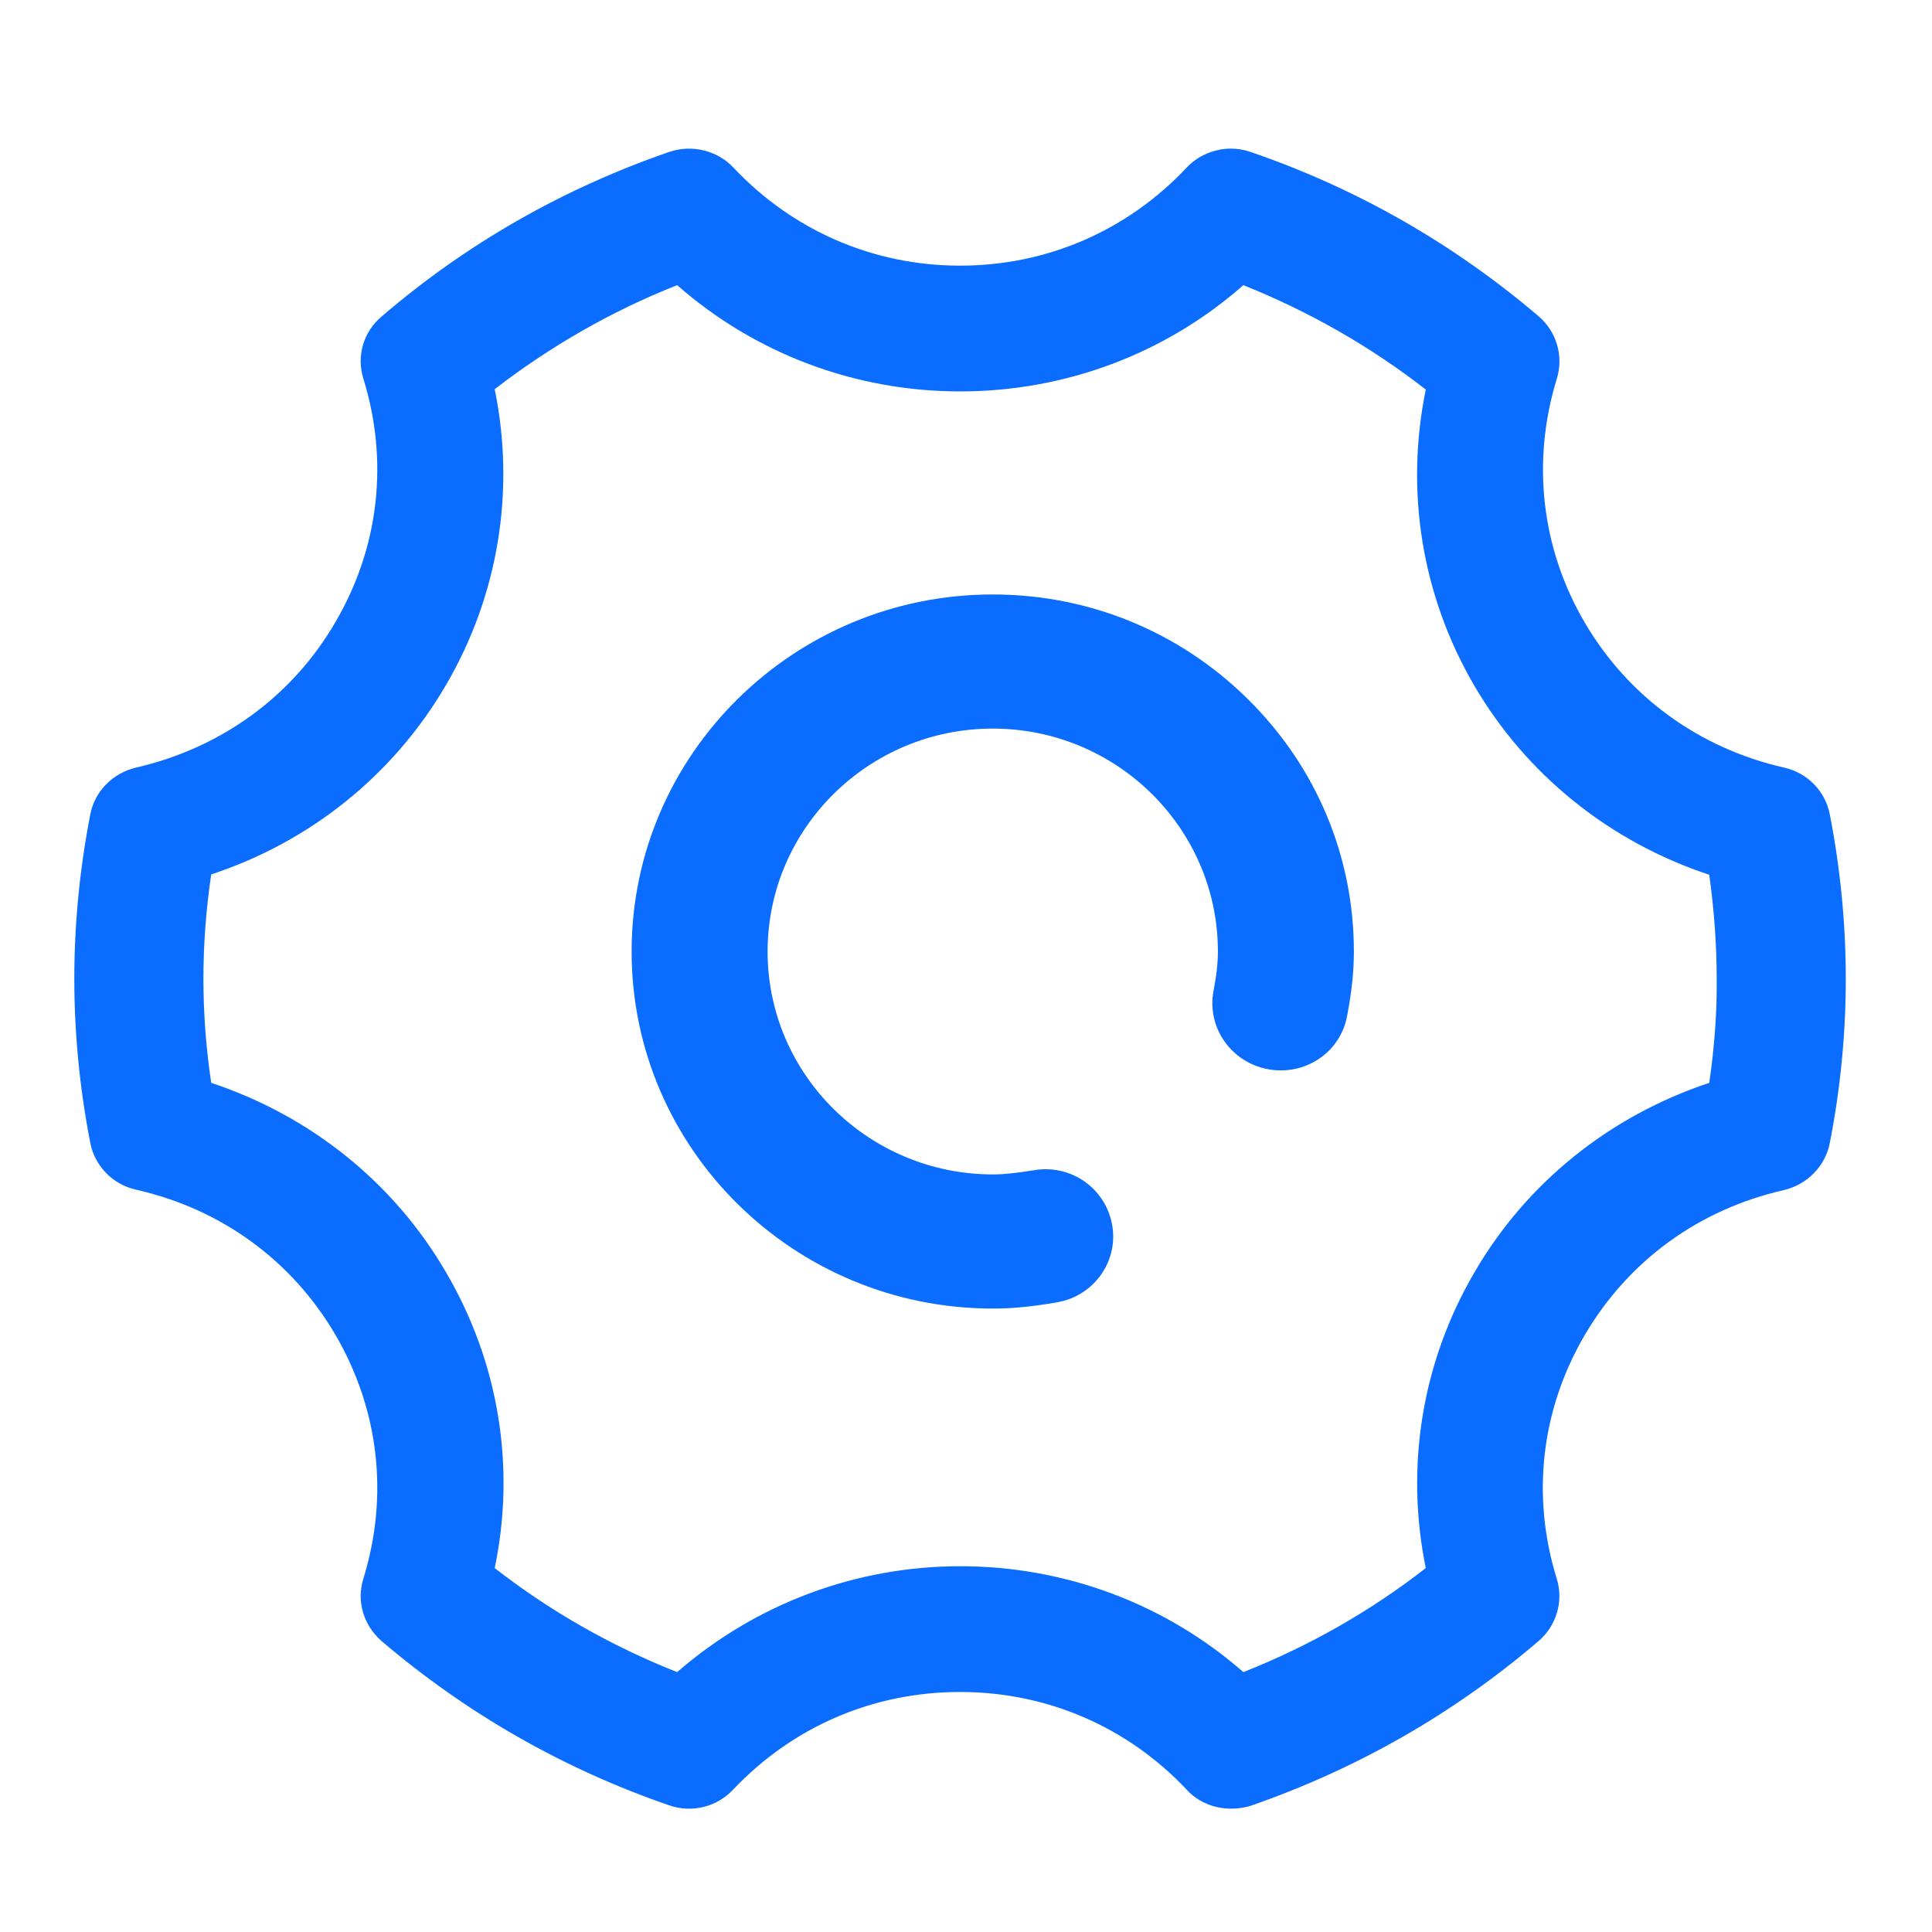 <?xml version="1.0" encoding="UTF-8"?>
<svg width="52px" height="52px" viewBox="0 0 52 52" version="1.1" xmlns="http://www.w3.org/2000/svg" xmlns:xlink="http://www.w3.org/1999/xlink">
    <title>设置</title>
    <defs>
        <rect id="path-1" x="0" y="0" width="52" height="52"></rect>
    </defs>
    <g id="页面-1" stroke="none" stroke-width="1" fill="none" fill-rule="evenodd">
        <g id="个人中心" transform="translate(-60, -792)">
            <g id="设置" transform="translate(60, 792)">
                <mask id="mask-2" fill="white">
                    <use xlink:href="#path-1"></use>
                </mask>
                <g id="路径"></g>
                <path d="M28.46,35.05 C29.45,34.88 30.12,33.93 29.93,32.95 C29.77,32.09 29.02,31.47 28.14,31.47 C28.03,31.47 27.92,31.48 27.81,31.5 C27.37,31.57 27.03,31.61 26.73,31.61 C23.38,31.61 20.66,28.92 20.66,25.61 C20.66,22.3 23.38,19.61 26.72,19.61 C30.06,19.61 32.78,22.3 32.78,25.61 C32.78,25.93 32.74,26.27 32.66,26.68 C32.48,27.66 33.14,28.6 34.14,28.78 C34.25,28.8 34.36,28.81 34.47,28.81 C35.36,28.81 36.11,28.19 36.26,27.33 C36.38,26.7 36.44,26.16 36.44,25.61 C36.44,23.05 35.43,20.64 33.59,18.82 C31.75,17 29.31,16 26.72,16 C21.36,16 17,20.31 17,25.61 C17,30.91 21.36,35.22 26.72,35.22 C27.24,35.22 27.79,35.17 28.46,35.05 Z" id="路径" fill="#0B6DFF" mask="url(#mask-2)"></path>
                <path d="M33.13,4 C33.31,4 33.49,4.03 33.66,4.09 C36.52,5.07 39.12,6.56 41.41,8.51 C41.9,8.93 42.09,9.59 41.9,10.2 C41.22,12.42 41.48,14.75 42.65,16.75 C43.82,18.75 45.73,20.14 48.02,20.66 C48.65,20.8 49.13,21.3 49.25,21.92 C49.54,23.41 49.68,24.9 49.68,26.35 C49.68,27.79 49.54,29.28 49.25,30.76 C49.13,31.39 48.64,31.88 48.02,32.03 C45.72,32.55 43.82,33.94 42.65,35.94 C41.48,37.94 41.21,40.26 41.9,42.49 C42.09,43.1 41.89,43.76 41.41,44.17 C39.12,46.13 36.52,47.61 33.67,48.6 C33.49,48.66 33.31,48.68 33.13,48.68 C32.68,48.68 32.24,48.5 31.94,48.17 C30.34,46.47 28.17,45.54 25.84,45.54 C23.5,45.54 21.34,46.47 19.73,48.17 C19.31,48.62 18.64,48.81 18.01,48.59 C15.16,47.61 12.56,46.12 10.27,44.17 C9.78,43.74 9.59,43.09 9.78,42.49 C10.47,40.26 10.2,37.94 9.03,35.93 C7.86,33.93 5.96,32.54 3.66,32.02 C3.03,31.88 2.55,31.38 2.43,30.76 C2.14,29.27 2,27.79 2,26.34 C2,24.9 2.14,23.41 2.43,21.92 C2.55,21.3 3.03,20.81 3.66,20.66 C5.96,20.13 7.87,18.74 9.03,16.74 C10.2,14.74 10.47,12.42 9.78,10.19 C9.59,9.59 9.78,8.93 10.27,8.52 C12.54,6.57 15.14,5.08 18.01,4.09 C18.62,3.88 19.31,4.05 19.74,4.51 C21.34,6.21 23.51,7.15 25.84,7.15 C28.18,7.15 30.34,6.21 31.94,4.51 C32.24,4.19 32.68,4 33.13,4 Z M33.465,7.675 C31.365,9.525 28.665,10.535 25.845,10.535 C23.025,10.535 20.335,9.525 18.225,7.675 C16.455,8.375 14.805,9.325 13.315,10.475 C13.875,13.205 13.415,16.025 12.005,18.435 C10.595,20.855 8.355,22.655 5.685,23.535 C5.545,24.475 5.475,25.425 5.475,26.345 C5.475,27.265 5.545,28.205 5.685,29.145 C8.365,30.035 10.605,31.835 12.005,34.245 C13.425,36.665 13.885,39.485 13.315,42.205 C14.805,43.365 16.455,44.305 18.225,45.005 C20.345,43.165 23.035,42.155 25.845,42.155 C28.665,42.155 31.365,43.165 33.465,45.005 C35.235,44.305 36.885,43.365 38.375,42.205 C37.815,39.465 38.275,36.655 39.685,34.245 C41.085,31.835 43.325,30.035 46.005,29.145 C46.145,28.175 46.215,27.235 46.205,26.355 C46.205,25.425 46.135,24.485 46.005,23.545 C43.315,22.655 41.075,20.845 39.675,18.445 C38.265,16.025 37.815,13.215 38.375,10.485 C36.885,9.325 35.235,8.385 33.465,7.675 Z" id="分组-1" fill="#0B6DFF" mask="url(#mask-2)"></path>
            </g>
        </g>
    </g>
</svg>